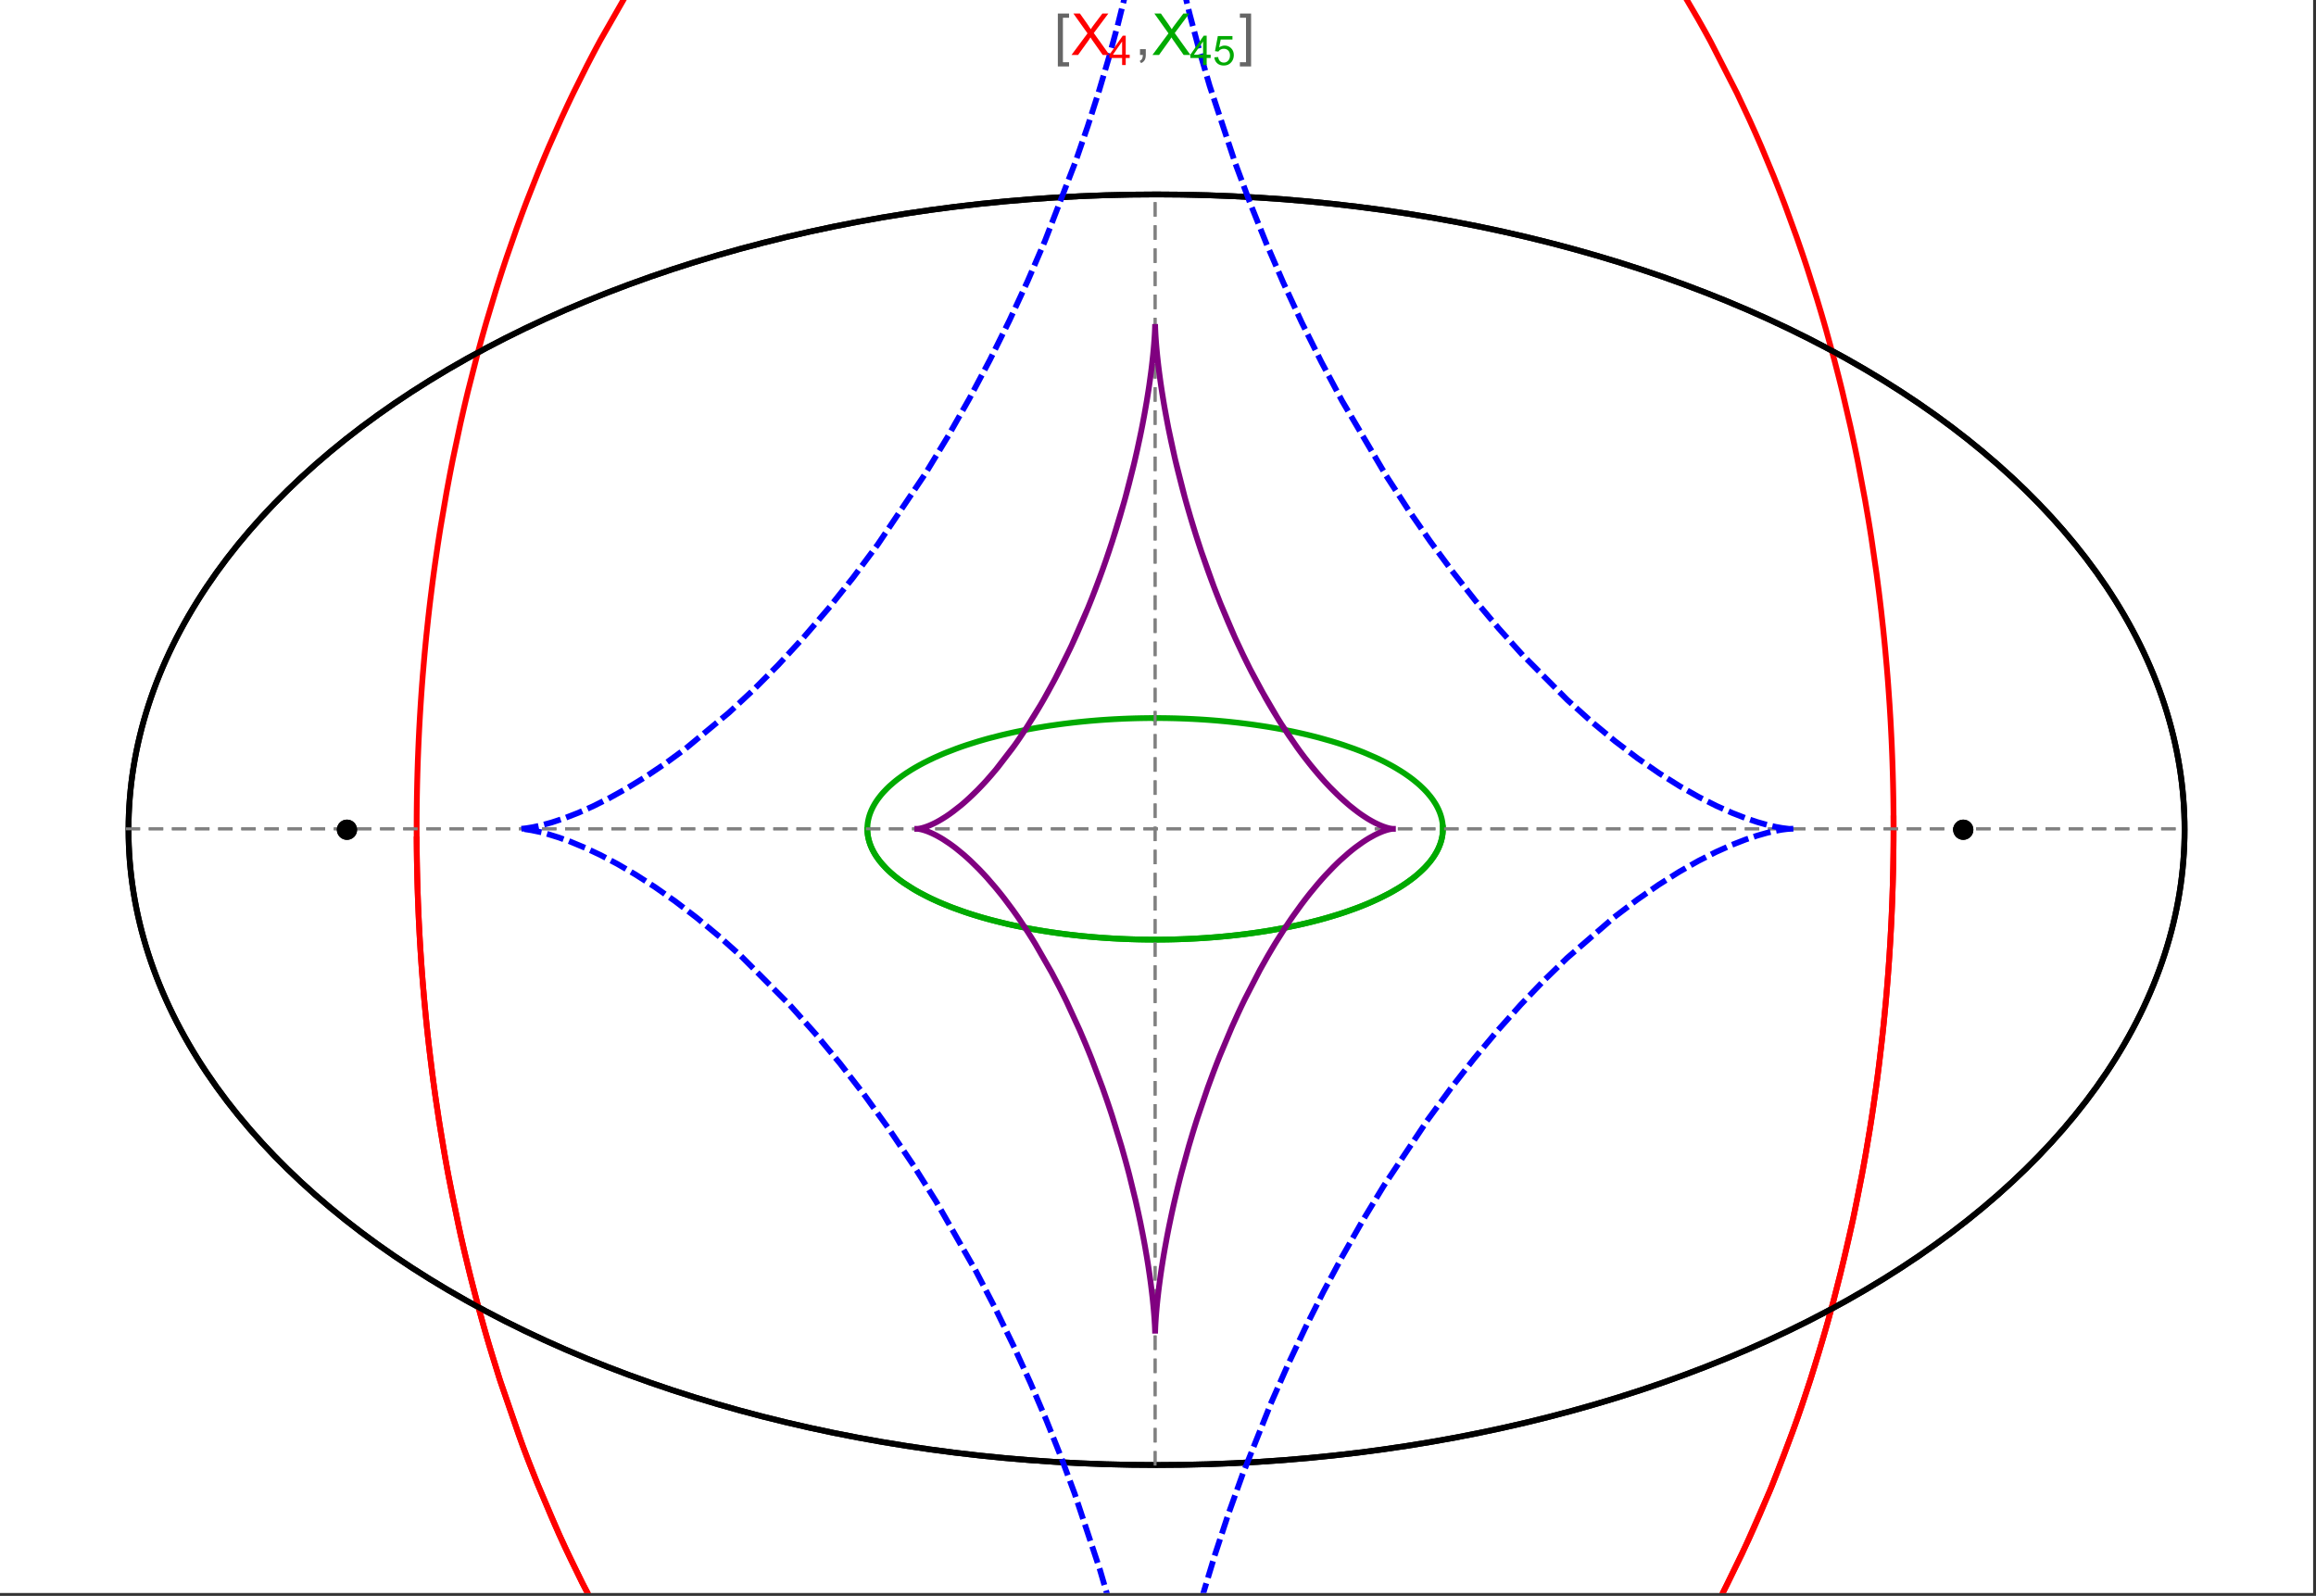 <?xml version="1.0" encoding="UTF-8"?>
<svg xmlns="http://www.w3.org/2000/svg" xmlns:xlink="http://www.w3.org/1999/xlink" width="801pt" height="552pt" viewBox="0 0 801 552" version="1.1">
<rect x="0" y="0" width="801" height="552" fill="#333333" stroke="none"/>
<defs>
<g>
<symbol overflow="visible" id="glyph0-0">
<path style="stroke:none;" d="M 1.25 0 L 1.25 -15.996 L 8.75 -15.996 L 8.75 0 Z M 2.5 -1.25 L 7.5 -1.25 L 7.5 -14.746 L 2.5 -14.746 Z "/>
</symbol>
<symbol overflow="visible" id="glyph0-1">
<path style="stroke:none;" d="M 5.242 3.984 L 1.359 3.984 L 1.359 -14.316 L 5.242 -14.316 L 5.242 -12.859 L 3.117 -12.859 L 3.117 2.52 L 5.242 2.52 Z "/>
</symbol>
<symbol overflow="visible" id="glyph0-2">
<path style="stroke:none;" d="M 4.199 3.984 L 0.32 3.984 L 0.32 2.52 L 2.441 2.52 L 2.441 -12.859 L 0.32 -12.859 L 0.32 -14.316 L 4.199 -14.316 Z "/>
</symbol>
<symbol overflow="visible" id="glyph1-0">
<path style="stroke:none;" d="M 2.5 0 L 2.5 -12.5 L 12.5 -12.5 L 12.5 0 Z M 2.812 -0.312 L 12.188 -0.312 L 12.188 -12.188 L 2.812 -12.188 Z "/>
</symbol>
<symbol overflow="visible" id="glyph1-1">
<path style="stroke:none;" d="M 0.086 0 L 5.625 -7.461 L 0.742 -14.316 L 3 -14.316 L 5.594 -10.645 C 6.133 -9.879 6.52 -9.293 6.75 -8.887 C 7.066 -9.406 7.441 -9.949 7.883 -10.516 L 10.762 -14.316 L 12.82 -14.316 L 7.793 -7.57 L 13.211 0 L 10.867 0 L 7.266 -5.109 C 7.062 -5.398 6.852 -5.715 6.641 -6.062 C 6.32 -5.539 6.094 -5.184 5.957 -4.992 L 2.363 0 Z "/>
</symbol>
<symbol overflow="visible" id="glyph1-2">
<path style="stroke:none;" d="M 1.777 0 L 1.777 -2 L 3.781 -2 L 3.781 0 C 3.777 0.734 3.648 1.328 3.391 1.781 C 3.129 2.234 2.715 2.582 2.148 2.832 L 1.66 2.078 C 2.027 1.914 2.301 1.676 2.48 1.363 C 2.652 1.047 2.75 0.594 2.773 0 Z "/>
</symbol>
<symbol overflow="visible" id="glyph2-0">
<path style="stroke:none;" d="M 1.773 0 L 1.773 -8.875 L 8.875 -8.875 L 8.875 0 Z M 1.996 -0.223 L 8.652 -0.223 L 8.652 -8.652 L 1.996 -8.652 Z "/>
</symbol>
<symbol overflow="visible" id="glyph2-1">
<path style="stroke:none;" d="M 4.59 0 L 4.59 -2.434 L 0.18 -2.434 L 0.18 -3.578 L 4.82 -10.164 L 5.836 -10.164 L 5.836 -3.578 L 7.211 -3.578 L 7.211 -2.434 L 5.836 -2.434 L 5.836 0 Z M 4.59 -3.578 L 4.59 -8.16 L 1.406 -3.578 Z "/>
</symbol>
<symbol overflow="visible" id="glyph2-2">
<path style="stroke:none;" d="M 0.59 -2.664 L 1.898 -2.773 C 1.996 -2.133 2.219 -1.652 2.574 -1.332 C 2.926 -1.008 3.355 -0.848 3.855 -0.852 C 4.457 -0.848 4.965 -1.074 5.379 -1.531 C 5.793 -1.98 6 -2.582 6.004 -3.336 C 6 -4.043 5.801 -4.605 5.402 -5.02 C 5.004 -5.43 4.48 -5.637 3.836 -5.637 C 3.43 -5.637 3.066 -5.543 2.746 -5.363 C 2.422 -5.176 2.168 -4.941 1.984 -4.652 L 0.812 -4.805 L 1.797 -10.027 L 6.852 -10.027 L 6.852 -8.832 L 2.793 -8.832 L 2.246 -6.102 C 2.852 -6.523 3.492 -6.738 4.168 -6.738 C 5.051 -6.738 5.801 -6.43 6.41 -5.816 C 7.02 -5.199 7.324 -4.41 7.328 -3.445 C 7.324 -2.523 7.055 -1.727 6.523 -1.062 C 5.867 -0.238 4.98 0.168 3.855 0.172 C 2.93 0.168 2.172 -0.086 1.59 -0.602 C 1.004 -1.117 0.672 -1.805 0.59 -2.664 Z "/>
</symbol>
</g>
<clipPath id="clip1">
  <path d="M 134 0 L 665 0 L 665 551 L 134 551 Z "/>
</clipPath>
<clipPath id="clip2">
  <path d="M 170 0 L 629 0 L 629 551 L 170 551 Z "/>
</clipPath>
</defs>
<g id="surface2315">
<path style="fill-rule:nonzero;fill:rgb(99.998%,99.998%,99.998%);fill-opacity:1;stroke-width:0.03;stroke-linecap:butt;stroke-linejoin:miter;stroke:rgb(99.998%,99.998%,99.998%);stroke-opacity:1;stroke-miterlimit:10;" d="M 74 564 L 874 564 L 874 13 L 74 13 Z " transform="matrix(1,0,0,1,-74,-13)"/>
<path style="fill:none;stroke-width:2;stroke-linecap:square;stroke-linejoin:miter;stroke:rgb(0%,0%,0%);stroke-opacity:1;stroke-miterlimit:3.25;" d="M 829.551 300 C 829.551 241.719 792.09 185.828 725.414 144.617 C 658.734 103.41 568.297 80.258 474 80.258 C 379.703 80.258 289.266 103.41 222.586 144.617 C 155.91 185.828 118.449 241.719 118.449 300 C 118.449 358.281 155.91 414.172 222.586 455.383 C 289.266 496.59 379.703 519.742 474 519.742 C 568.297 519.742 658.734 496.59 725.414 455.383 C 792.09 414.172 829.551 358.281 829.551 300 Z " transform="matrix(1,0,0,1,-74,-13)"/>
<path style="fill:none;stroke-width:1;stroke-linecap:square;stroke-linejoin:miter;stroke:rgb(50%,50%,50%);stroke-opacity:1;stroke-dasharray:4,4;stroke-miterlimit:3.25;" d="M 117.949 299.691 L 829.051 299.691 " transform="matrix(1,0,0,1,-74,-13)"/>
<path style="fill:none;stroke-width:1;stroke-linecap:square;stroke-linejoin:miter;stroke:rgb(50%,50%,50%);stroke-opacity:1;stroke-dasharray:4,4;stroke-miterlimit:3.25;" d="M 473.5 519.434 L 473.5 79.949 " transform="matrix(1,0,0,1,-74,-13)"/>
<g clip-path="url(#clip1)" clip-rule="nonzero">
<path style="fill:none;stroke-width:2;stroke-linecap:square;stroke-linejoin:miter;stroke:rgb(99.998%,0%,0%);stroke-opacity:1;stroke-miterlimit:3.25;" d="M 218.109 303.332 L 218.137 306.84 L 218.184 310.348 L 218.246 313.855 L 218.332 317.363 L 218.434 320.867 L 218.555 324.367 L 218.691 327.867 L 218.848 331.363 L 219.023 334.855 L 219.219 338.348 L 219.43 341.836 L 219.66 345.316 L 219.906 348.797 L 220.172 352.27 L 220.762 359.199 L 221.078 362.66 L 221.418 366.109 L 222.148 372.996 L 222.539 376.426 L 222.949 379.852 L 223.82 386.676 L 224.281 390.078 L 224.762 393.473 L 225.773 400.23 L 227.996 413.633 L 228.598 416.957 L 229.211 420.273 L 230.492 426.867 L 233.25 439.914 L 233.98 443.145 L 234.727 446.363 L 236.262 452.758 L 239.523 465.379 L 240.379 468.5 L 241.246 471.602 L 243.027 477.766 L 246.762 489.902 L 254.887 513.363 L 256.055 516.457 L 257.234 519.527 L 259.641 525.605 L 264.621 537.492 L 265.898 540.406 L 267.191 543.297 L 269.816 549.012 L 275.215 560.156 L 276.594 562.879 L 277.984 565.582 L 280.801 570.91 L 286.566 581.273 L 298.57 600.789 L 300.109 603.113 L 301.66 605.414 L 304.781 609.934 L 311.121 618.664 L 312.723 620.781 L 314.332 622.875 L 317.566 626.98 L 324.117 634.883 L 325.766 636.793 L 327.422 638.676 L 330.75 642.367 L 337.461 649.438 L 351.055 662.355 L 352.656 663.758 L 354.258 665.137 L 357.465 667.832 L 363.906 672.961 L 365.516 674.188 L 367.133 675.395 L 370.363 677.746 L 376.832 682.195 L 378.449 683.258 L 380.066 684.297 L 383.305 686.312 L 389.777 690.105 L 391.391 691.004 L 393.008 691.883 L 396.238 693.578 L 402.684 696.738 L 404.293 697.48 L 405.898 698.203 L 409.105 699.59 L 410.707 700.258 L 412.309 700.906 L 415.504 702.145 L 417.098 702.738 L 418.691 703.312 L 421.867 704.406 L 428.191 706.387 L 429.77 706.836 L 431.34 707.273 L 434.477 708.09 L 436.039 708.473 L 437.602 708.84 L 440.711 709.523 L 442.266 709.84 L 443.812 710.141 L 445.355 710.426 L 446.898 710.691 L 448.438 710.945 L 449.969 711.184 L 453.027 711.609 L 454.523 711.797 L 456.012 711.973 L 457.5 712.129 L 458.98 712.273 L 460.461 712.402 L 461.938 712.516 L 463.41 712.617 L 464.875 712.707 L 466.34 712.777 L 467.801 712.84 L 469.258 712.883 L 470.711 712.918 L 472.156 712.934 L 473.602 712.941 L 475.043 712.934 L 476.477 712.914 L 477.91 712.879 L 479.336 712.832 L 480.762 712.773 L 482.18 712.703 L 483.594 712.617 L 485.004 712.52 L 486.41 712.414 L 487.812 712.293 L 489.211 712.16 L 490.602 712.012 L 491.992 711.855 L 493.375 711.688 L 494.754 711.508 L 496.129 711.316 L 498.867 710.898 L 500.227 710.672 L 501.582 710.434 L 504.281 709.93 L 505.625 709.66 L 506.961 709.379 L 509.621 708.785 L 510.945 708.477 L 512.266 708.152 L 514.887 707.48 L 520.074 706.012 L 521.359 705.621 L 522.641 705.219 L 525.188 704.391 L 530.219 702.621 L 531.465 702.156 L 532.703 701.684 L 535.168 700.715 L 540.043 698.668 L 541.352 698.09 L 542.652 697.504 L 545.238 696.305 L 550.34 693.797 L 551.598 693.145 L 552.855 692.488 L 555.348 691.148 L 560.258 688.367 L 561.473 687.652 L 562.68 686.93 L 565.078 685.461 L 569.801 682.438 L 578.973 676.055 L 580.094 675.23 L 581.207 674.395 L 583.418 672.711 L 587.773 669.27 L 596.211 662.117 L 597.242 661.199 L 598.266 660.277 L 600.297 658.414 L 604.293 654.641 L 612.027 646.875 L 612.906 645.953 L 613.781 645.027 L 615.516 643.164 L 618.934 639.398 L 625.551 631.727 L 626.359 630.754 L 627.16 629.781 L 628.754 627.824 L 631.887 623.883 L 637.945 615.887 L 638.684 614.875 L 639.418 613.863 L 640.871 611.836 L 643.734 607.758 L 649.266 599.516 L 659.574 582.766 L 660.234 581.621 L 660.895 580.473 L 662.199 578.176 L 664.758 573.57 L 669.672 564.312 L 678.727 545.672 L 679.262 544.504 L 679.789 543.336 L 680.836 540.996 L 682.887 536.316 L 686.812 526.953 L 693.996 508.23 L 694.41 507.086 L 694.82 505.938 L 695.629 503.645 L 697.211 499.066 L 700.234 489.922 L 700.598 488.781 L 700.957 487.645 L 701.672 485.363 L 703.066 480.812 L 705.715 471.738 L 706.035 470.605 L 706.352 469.477 L 706.977 467.215 L 708.191 462.703 L 710.5 453.719 L 714.629 435.898 L 714.852 434.867 L 715.07 433.836 L 715.504 431.777 L 716.348 427.664 L 717.938 419.484 L 718.312 417.445 L 718.684 415.414 L 719.402 411.355 L 720.746 403.285 L 721.066 401.277 L 721.375 399.27 L 721.977 395.273 L 723.094 387.32 L 723.227 386.328 L 723.613 383.363 L 724.102 379.426 L 725.008 371.594 L 725.234 369.484 L 725.453 367.375 L 725.871 363.176 L 726.066 361.082 L 726.258 358.992 L 726.617 354.828 L 726.703 353.793 L 726.789 352.754 L 726.949 350.688 L 727.254 346.562 L 727.324 345.531 L 727.395 344.508 L 727.531 342.457 L 727.781 338.371 L 727.84 337.352 L 727.895 336.332 L 728.004 334.301 L 728.059 333.289 L 728.105 332.277 L 728.203 330.254 L 728.25 329.246 L 728.293 328.238 L 728.375 326.227 L 728.414 325.223 L 728.453 324.223 L 728.523 322.219 L 728.555 321.223 L 728.586 320.223 L 728.645 318.23 L 728.672 317.238 L 728.742 314.262 L 728.766 313.273 L 728.785 312.285 L 728.801 311.301 L 728.816 310.312 L 728.832 309.328 L 728.848 308.348 L 728.859 307.367 L 728.867 306.387 L 728.879 305.473 L 728.883 304.559 L 728.891 303.645 L 728.898 301.824 L 728.902 300.918 L 728.902 298.195 L 728.891 295.488 L 728.883 294.586 L 728.875 293.688 L 728.867 292.785 L 728.855 291.891 L 728.844 290.992 L 728.82 289.203 L 728.805 288.309 L 728.789 287.418 L 728.773 286.523 L 728.734 284.746 L 728.715 283.855 L 728.691 282.969 L 728.645 281.199 L 728.621 280.316 L 728.594 279.434 L 728.539 277.672 L 728.512 276.793 L 728.48 275.914 L 728.414 274.16 L 728.273 270.668 L 728.195 268.926 L 728.109 267.191 L 727.934 263.73 L 727.887 262.871 L 727.84 262.008 L 727.738 260.289 L 727.527 256.867 L 727.055 250.07 L 726.93 248.414 L 726.801 246.766 L 726.527 243.477 L 725.941 236.949 L 725.863 236.137 L 725.785 235.328 L 725.625 233.707 L 725.297 230.488 L 724.594 224.09 L 724.219 220.918 L 723.832 217.762 L 723.02 211.5 L 721.23 199.168 L 721.102 198.344 L 720.973 197.516 L 720.711 195.871 L 720.176 192.59 L 719.062 186.086 L 716.664 173.312 L 716.352 171.734 L 716.031 170.164 L 715.387 167.039 L 714.055 160.84 L 711.234 148.668 L 711.066 147.965 L 710.895 147.266 L 710.551 145.871 L 709.855 143.09 L 708.43 137.578 L 705.461 126.75 L 705.078 125.414 L 704.695 124.082 L 703.918 121.43 L 702.336 116.176 L 699.062 105.855 L 698.836 105.168 L 698.609 104.477 L 698.152 103.102 L 697.23 100.367 L 695.355 94.957 L 691.484 84.348 L 690.992 83.043 L 690.492 81.742 L 689.492 79.156 L 687.465 74.035 L 683.297 64.012 L 682.773 62.801 L 682.25 61.598 L 681.199 59.199 L 679.066 54.453 L 674.711 45.172 L 665.637 27.426 L 665.363 26.926 L 665.094 26.426 L 664.547 25.43 L 663.453 23.445 L 661.246 19.523 L 656.762 11.859 L 647.531 -2.773 L 647.211 -3.254 L 646.25 -4.684 L 644.969 -6.578 L 642.383 -10.32 L 637.141 -17.594 L 626.395 -31.328 L 626.078 -31.711 L 625.758 -32.098 L 625.121 -32.859 L 623.84 -34.379 L 621.266 -37.371 L 616.074 -43.176 L 615.418 -43.887 L 614.762 -44.594 L 613.449 -45.992 L 610.812 -48.75 L 605.492 -54.094 L 605.129 -54.445 L 604.77 -54.797 L 604.043 -55.5 L 602.586 -56.891 L 599.664 -59.617 L 593.77 -64.871 L 593.027 -65.512 L 592.285 -66.145 L 590.797 -67.398 L 587.812 -69.855 L 581.797 -74.566 L 581.426 -74.848 L 581.055 -75.125 L 580.312 -75.684 L 578.824 -76.781 L 575.84 -78.93 L 569.836 -83.035 L 569.457 -83.281 L 569.082 -83.527 L 568.328 -84.02 L 566.816 -84.988 L 563.785 -86.875 L 557.691 -90.461 L 557.336 -90.66 L 556.977 -90.859 L 556.266 -91.258 L 554.836 -92.043 L 551.969 -93.57 L 546.219 -96.453 L 545.859 -96.625 L 545.496 -96.797 L 544.777 -97.141 L 543.332 -97.812 L 540.438 -99.113 L 534.629 -101.547 L 533.84 -101.859 L 533.051 -102.168 L 531.469 -102.773 L 528.305 -103.934 L 527.906 -104.074 L 527.512 -104.211 L 526.719 -104.488 L 525.133 -105.027 L 521.953 -106.055 L 521.555 -106.176 L 521.156 -106.301 L 520.363 -106.543 L 518.77 -107.016 L 515.578 -107.91 L 509.188 -109.504 L 508.812 -109.59 L 508.438 -109.672 L 507.691 -109.84 L 506.195 -110.156 L 503.203 -110.754 L 502.453 -110.895 L 501.703 -111.031 L 500.207 -111.293 L 497.207 -111.773 L 496.832 -111.828 L 496.457 -111.887 L 495.707 -111.992 L 494.207 -112.199 L 493.832 -112.246 L 493.453 -112.293 L 492.703 -112.387 L 491.203 -112.562 L 490.828 -112.605 L 490.449 -112.648 L 489.699 -112.727 L 488.195 -112.875 L 487.82 -112.906 L 487.445 -112.941 L 486.691 -113.008 L 485.188 -113.125 L 484.453 -113.18 L 483.715 -113.227 L 483.348 -113.25 L 482.977 -113.273 L 482.242 -113.316 L 481.871 -113.336 L 481.504 -113.355 L 480.766 -113.391 L 480.398 -113.406 L 480.027 -113.422 L 479.289 -113.453 L 478.555 -113.477 L 478.184 -113.488 L 477.816 -113.5 L 477.445 -113.508 L 477.078 -113.516 L 476.707 -113.527 L 476.34 -113.531 L 475.973 -113.539 L 475.602 -113.543 L 475.234 -113.547 L 474.863 -113.551 L 474.129 -113.559 L 473.5 -113.559 " transform="matrix(1,0,0,1,-74,-13)"/>
<path style="fill:none;stroke-width:2;stroke-linecap:square;stroke-linejoin:miter;stroke:rgb(99.998%,0%,0%);stroke-opacity:1;stroke-miterlimit:3.25;" d="M 472.727 -113.555 L 472.281 -113.555 L 471.547 -113.547 L 471.176 -113.539 L 470.809 -113.535 L 470.438 -113.527 L 470.07 -113.52 L 469.699 -113.512 L 469.332 -113.504 L 468.965 -113.492 L 468.594 -113.48 L 468.227 -113.469 L 467.488 -113.445 L 467.121 -113.43 L 466.75 -113.414 L 466.012 -113.379 L 465.645 -113.363 L 465.277 -113.344 L 464.539 -113.305 L 464.168 -113.281 L 463.801 -113.262 L 463.062 -113.215 L 461.59 -113.109 L 461.191 -113.078 L 460.789 -113.047 L 459.992 -112.98 L 458.391 -112.836 L 457.992 -112.797 L 457.594 -112.754 L 456.793 -112.672 L 455.195 -112.496 L 454.398 -112.402 L 453.598 -112.301 L 452 -112.09 L 448.809 -111.621 L 448.012 -111.496 L 447.215 -111.363 L 445.621 -111.09 L 442.434 -110.488 L 442.039 -110.41 L 441.641 -110.328 L 440.844 -110.168 L 439.254 -109.824 L 436.074 -109.098 L 435.703 -109.008 L 435.336 -108.918 L 434.594 -108.734 L 433.113 -108.359 L 430.156 -107.562 L 429.785 -107.461 L 429.418 -107.355 L 428.676 -107.145 L 427.203 -106.711 L 424.254 -105.801 L 423.883 -105.684 L 423.516 -105.566 L 422.781 -105.328 L 421.309 -104.836 L 418.371 -103.816 L 412.508 -101.602 L 412.113 -101.445 L 411.715 -101.285 L 410.926 -100.961 L 409.344 -100.309 L 406.184 -98.945 L 399.891 -96.023 L 399.109 -95.641 L 398.324 -95.25 L 396.758 -94.461 L 393.637 -92.836 L 387.418 -89.379 L 387.035 -89.156 L 385.898 -88.488 L 384.379 -87.582 L 381.352 -85.723 L 375.332 -81.812 L 374.582 -81.305 L 373.832 -80.793 L 372.336 -79.758 L 369.355 -77.641 L 363.43 -73.211 L 362.742 -72.68 L 362.059 -72.141 L 360.684 -71.059 L 357.953 -68.848 L 352.52 -64.258 L 341.816 -54.395 L 341.457 -54.043 L 341.098 -53.695 L 340.383 -52.988 L 338.953 -51.566 L 336.105 -48.668 L 330.465 -42.672 L 319.41 -29.875 L 319.094 -29.488 L 318.777 -29.098 L 318.145 -28.312 L 316.879 -26.734 L 314.363 -23.535 L 309.391 -16.953 L 299.68 -3.086 L 299.094 -2.203 L 298.512 -1.32 L 297.348 0.457 L 295.043 4.062 L 290.488 11.438 L 281.656 26.887 L 281.363 27.426 L 281.074 27.969 L 280.488 29.055 L 279.328 31.238 L 277.027 35.656 L 272.512 44.707 L 271.957 45.855 L 271.402 47.012 L 270.301 49.336 L 268.125 54.031 L 263.867 63.637 L 263.621 64.207 L 263.379 64.777 L 262.891 65.918 L 261.926 68.215 L 260.016 72.855 L 256.285 82.316 L 256.059 82.914 L 255.828 83.516 L 255.375 84.719 L 254.469 87.141 L 252.688 92.027 L 249.223 101.988 L 248.992 102.672 L 248.766 103.355 L 248.309 104.73 L 247.402 107.492 L 245.625 113.066 L 242.199 124.445 L 241.785 125.891 L 241.371 127.34 L 240.555 130.25 L 238.957 136.125 L 235.902 148.105 L 235.727 148.816 L 235.559 149.523 L 235.215 150.949 L 234.543 153.805 L 233.227 159.57 L 230.738 171.301 L 230.586 172.043 L 230.438 172.785 L 230.145 174.273 L 229.562 177.266 L 228.438 183.301 L 226.336 195.57 L 226.094 197.094 L 225.855 198.621 L 225.383 201.688 L 224.484 207.867 L 224.375 208.645 L 224.266 209.426 L 224.051 210.984 L 223.633 214.117 L 222.84 220.43 L 222.746 221.223 L 222.648 222.02 L 222.465 223.609 L 222.102 226.809 L 221.418 233.258 L 221.34 234.066 L 221.258 234.879 L 221.102 236.504 L 220.797 239.77 L 220.234 246.352 L 220.094 248.148 L 219.953 249.949 L 219.695 253.566 L 219.633 254.473 L 219.57 255.383 L 219.453 257.203 L 219.227 260.859 L 219.125 262.695 L 219.023 264.535 L 218.93 266.379 L 218.84 268.23 L 218.797 269.16 L 218.754 270.086 L 218.676 271.945 L 218.527 275.684 L 218.465 277.559 L 218.406 279.438 L 218.375 280.379 L 218.352 281.324 L 218.301 283.215 L 218.277 284.16 L 218.219 287.008 L 218.199 287.961 L 218.184 288.914 L 218.172 289.867 L 218.156 290.824 L 218.133 292.738 L 218.109 295.621 L 218.105 296.582 L 218.102 297.547 L 218.098 298.516 L 218.098 300.449 L 218.102 301.418 L 218.102 302.387 L 218.109 303.359 L 218.113 304.332 L 218.121 305.309 L 218.129 306.281 L 218.141 307.195 L 218.152 308.105 L 218.176 309.934 L 218.191 310.852 L 218.207 311.766 L 218.242 313.605 L 218.262 314.523 L 218.285 315.445 L 218.328 317.289 L 218.355 318.215 L 218.379 319.141 L 218.438 320.992 L 218.5 322.852 L 218.566 324.715 L 218.602 325.648 L 218.641 326.582 L 218.719 328.453 L 218.758 329.391 L 218.801 330.328 L 218.891 332.207 L 219.086 335.977 L 219.137 336.922 L 219.191 337.871 L 219.301 339.766 L 219.543 343.57 L 219.605 344.527 L 219.672 345.48 L 219.805 347.395 L 220.094 351.23 L 220.168 352.195 L 220.246 353.156 L 220.402 355.086 L 220.738 358.957 L 221.484 366.75 L 221.59 367.812 L 221.703 368.871 L 221.93 371 L 222.406 375.266 L 223.449 383.859 L 223.59 384.938 L 224.023 388.184 L 224.625 392.523 L 225.934 401.258 L 226.105 402.355 L 226.281 403.453 L 226.637 405.652 L 227.375 410.066 L 228.961 418.938 L 232.582 436.879 L 232.824 437.988 L 233.07 439.098 L 233.566 441.316 L 234.586 445.773 L 236.75 454.719 L 237.031 455.844 L 237.316 456.965 L 237.895 459.215 L 239.078 463.719 L 241.574 472.762 L 241.898 473.895 L 242.227 475.031 L 242.891 477.301 L 244.25 481.848 L 247.102 490.969 L 253.387 509.293 L 253.777 510.363 L 254.172 511.438 L 254.969 513.578 L 256.594 517.867 L 259.98 526.449 L 267.332 543.609 L 267.816 544.68 L 269.293 547.891 L 271.309 552.172 L 275.492 560.707 L 284.516 577.668 L 285.16 578.809 L 285.809 579.953 L 287.117 582.23 L 289.789 586.773 L 295.34 595.793 L 296.055 596.914 L 296.773 598.035 L 298.227 600.266 L 301.184 604.711 L 307.324 613.504 L 308.113 614.594 L 308.906 615.684 L 310.508 617.852 L 313.773 622.156 L 320.539 630.633 L 335.066 646.973 L 335.957 647.895 L 336.852 648.816 L 338.652 650.645 L 342.316 654.262 L 349.871 661.301 L 350.836 662.16 L 351.809 663.016 L 353.766 664.715 L 357.738 668.055 L 365.93 674.5 L 366.973 675.281 L 368.027 676.055 L 370.145 677.59 L 374.441 680.59 L 375.527 681.328 L 376.617 682.055 L 378.82 683.496 L 383.281 686.297 L 384.406 686.984 L 385.539 687.66 L 387.824 688.996 L 392.449 691.578 L 401.949 696.395 L 403.137 696.949 L 404.328 697.496 L 406.73 698.57 L 411.586 700.613 L 412.812 701.105 L 414.047 701.59 L 416.523 702.527 L 421.539 704.297 L 422.805 704.719 L 424.078 705.129 L 426.633 705.926 L 427.922 706.309 L 429.211 706.68 L 431.805 707.398 L 433.113 707.742 L 434.422 708.074 L 437.055 708.711 L 442.379 709.863 L 443.723 710.121 L 445.07 710.371 L 447.781 710.84 L 449.141 711.059 L 450.508 711.262 L 453.254 711.641 L 454.633 711.812 L 456.016 711.973 L 457.406 712.121 L 458.797 712.254 L 460.195 712.379 L 461.598 712.492 L 463.004 712.59 L 464.414 712.68 L 465.828 712.754 L 467.246 712.816 L 468.672 712.867 L 470.098 712.902 L 471.527 712.93 L 472.965 712.941 L 474.402 712.938 L 475.848 712.922 L 477.297 712.895 L 478.746 712.855 L 480.203 712.797 L 481.664 712.73 L 483.125 712.648 L 484.594 712.551 L 486.066 712.441 L 487.539 712.316 L 489.145 712.164 L 490.754 711.996 L 492.363 711.812 L 493.98 711.609 L 495.602 711.391 L 497.227 711.152 L 500.492 710.625 L 502.129 710.336 L 503.77 710.027 L 507.059 709.359 L 508.711 708.996 L 510.367 708.613 L 513.688 707.793 L 515.352 707.355 L 517.02 706.898 L 520.363 705.926 L 522.043 705.41 L 523.723 704.871 L 527.09 703.742 L 528.777 703.145 L 530.469 702.531 L 533.855 701.234 L 540.656 698.398 L 542.363 697.637 L 544.07 696.852 L 547.488 695.223 L 554.336 691.695 L 556.051 690.758 L 557.77 689.801 L 561.203 687.812 L 568.07 683.566 L 569.789 682.445 L 571.508 681.305 L 574.938 678.949 L 581.797 673.953 L 595.438 662.801 L 597.02 661.395 L 598.602 659.973 L 601.754 657.059 L 608.027 650.969 L 609.586 649.391 L 611.145 647.793 L 614.246 644.527 L 620.406 637.734 L 621.938 635.98 L 623.461 634.207 L 626.496 630.59 L 632.504 623.086 L 644.246 607.02 L 645.684 604.91 L 647.113 602.781 L 649.957 598.453 L 655.547 589.539 L 656.926 587.254 L 658.293 584.949 L 661.008 580.277 L 666.328 570.672 L 667.633 568.219 L 668.93 565.742 L 671.496 560.73 L 676.504 550.457 L 685.996 528.949 L 687.262 525.852 L 688.512 522.727 L 690.965 516.41 L 695.68 503.504 L 696.816 500.223 L 697.938 496.918 L 700.129 490.246 L 704.301 476.66 L 705.297 473.211 L 706.277 469.746 L 708.176 462.758 L 711.754 448.562 L 712.598 444.973 L 713.426 441.363 L 715.016 434.102 L 717.953 419.395 L 718.637 415.68 L 719.297 411.953 L 720.559 404.461 L 721.156 400.699 L 721.73 396.922 L 722.82 389.336 L 723.332 385.527 L 723.82 381.711 L 724.734 374.043 L 725.156 370.199 L 725.559 366.344 L 726.293 358.609 L 726.625 354.734 L 726.938 350.848 L 727.227 346.961 L 727.492 343.062 L 727.734 339.164 L 727.953 335.258 L 728.152 331.348 L 728.324 327.438 L 728.477 323.52 L 728.605 319.602 L 728.711 315.68 L 728.793 311.754 L 728.852 307.828 L 728.891 303.902 L 728.902 299.977 L 728.891 296.051 " transform="matrix(1,0,0,1,-74,-13)"/>
</g>
<path style="fill:none;stroke-width:2;stroke-linecap:square;stroke-linejoin:miter;stroke:rgb(0%,66.666%,0%);stroke-opacity:1;stroke-miterlimit:3.25;" d="M 373.977 300.055 L 373.992 300.406 L 374.012 300.754 L 374.039 301.105 L 374.078 301.453 L 374.125 301.805 L 374.18 302.152 L 374.238 302.5 L 374.309 302.848 L 374.391 303.199 L 374.477 303.547 L 374.57 303.891 L 374.672 304.238 L 374.785 304.586 L 374.902 304.93 L 375.164 305.617 L 375.309 305.961 L 375.461 306.305 L 375.785 306.988 L 375.961 307.328 L 376.141 307.664 L 376.531 308.34 L 376.734 308.676 L 376.949 309.012 L 377.395 309.676 L 378.379 310.992 L 378.645 311.32 L 378.914 311.645 L 379.48 312.289 L 380.688 313.559 L 381.008 313.871 L 381.332 314.184 L 382.004 314.805 L 383.422 316.02 L 383.793 316.32 L 384.168 316.617 L 384.934 317.211 L 386.539 318.367 L 390.004 320.582 L 390.496 320.875 L 390.996 321.16 L 392.008 321.73 L 394.098 322.832 L 394.633 323.102 L 395.172 323.367 L 396.262 323.895 L 398.492 324.914 L 399.059 325.164 L 399.629 325.41 L 400.785 325.891 L 403.133 326.824 L 407.973 328.566 L 408.586 328.77 L 409.207 328.973 L 410.449 329.371 L 412.961 330.137 L 413.59 330.32 L 414.223 330.504 L 415.496 330.859 L 418.055 331.539 L 418.695 331.703 L 419.34 331.867 L 420.629 332.18 L 423.219 332.785 L 428.418 333.871 L 429.027 333.992 L 429.637 334.105 L 430.852 334.332 L 433.281 334.758 L 433.891 334.859 L 434.496 334.961 L 435.707 335.152 L 438.129 335.52 L 438.734 335.609 L 439.336 335.691 L 440.539 335.859 L 442.941 336.168 L 443.543 336.242 L 444.141 336.312 L 445.332 336.453 L 447.711 336.707 L 448.301 336.77 L 448.895 336.828 L 450.07 336.938 L 450.66 336.992 L 452.418 337.145 L 453.582 337.238 L 454.746 337.328 L 457.055 337.484 L 457.629 337.523 L 458.199 337.555 L 459.344 337.621 L 459.91 337.652 L 460.48 337.684 L 461.609 337.738 L 462.176 337.762 L 462.738 337.785 L 463.855 337.832 L 464.973 337.871 L 466.082 337.902 L 466.625 337.918 L 467.164 337.934 L 468.242 337.957 L 468.777 337.965 L 469.312 337.977 L 470.375 337.992 L 471.438 338 L 471.965 338.004 L 472.488 338.008 L 474.578 338.008 L 475.098 338.004 L 476.645 337.992 L 477.668 337.977 L 478.176 337.969 L 479.191 337.945 L 479.695 337.938 L 480.199 337.922 L 480.703 337.91 L 481.203 337.895 L 481.699 337.879 L 482.695 337.848 L 483.68 337.809 L 484.66 337.77 L 485.148 337.746 L 485.633 337.727 L 486.602 337.68 L 487.082 337.652 L 487.562 337.629 L 488.52 337.574 L 490.41 337.457 L 490.879 337.426 L 491.344 337.391 L 492.273 337.324 L 494.113 337.184 L 494.57 337.145 L 495.027 337.109 L 495.93 337.027 L 497.719 336.863 L 498.199 336.816 L 498.676 336.77 L 499.629 336.672 L 501.512 336.469 L 501.977 336.418 L 502.441 336.363 L 503.359 336.254 L 505.184 336.027 L 506.082 335.91 L 506.973 335.789 L 508.734 335.539 L 512.168 335.016 L 512.59 334.945 L 513.008 334.875 L 513.84 334.738 L 515.484 334.449 L 518.684 333.852 L 519.074 333.777 L 519.465 333.699 L 520.238 333.543 L 521.766 333.223 L 524.738 332.566 L 525.078 332.488 L 525.414 332.406 L 526.086 332.25 L 527.41 331.926 L 529.984 331.27 L 530.301 331.184 L 530.613 331.102 L 531.238 330.93 L 532.469 330.59 L 534.855 329.895 L 535.148 329.805 L 535.438 329.715 L 536.016 329.539 L 537.152 329.18 L 539.363 328.453 L 543.516 326.961 L 543.785 326.855 L 544.055 326.754 L 544.586 326.547 L 545.625 326.133 L 547.641 325.293 L 551.379 323.59 L 551.824 323.371 L 552.258 323.156 L 553.113 322.723 L 554.762 321.855 L 557.797 320.102 L 557.973 319.992 L 558.145 319.887 L 558.488 319.668 L 559.164 319.234 L 560.457 318.367 L 560.613 318.262 L 560.766 318.152 L 561.074 317.934 L 561.672 317.5 L 562.816 316.633 L 563.09 316.414 L 563.363 316.199 L 563.891 315.766 L 564.891 314.898 L 566.695 313.168 L 566.793 313.066 L 566.891 312.969 L 567.082 312.766 L 567.449 312.367 L 568.148 311.566 L 568.234 311.465 L 568.316 311.367 L 568.48 311.168 L 568.797 310.77 L 569.391 309.977 L 569.461 309.879 L 569.531 309.777 L 569.672 309.582 L 569.938 309.188 L 570.434 308.402 L 570.551 308.207 L 570.664 308.012 L 570.883 307.625 L 571.285 306.848 L 571.336 306.742 L 571.387 306.641 L 571.484 306.43 L 571.668 306.012 L 571.715 305.91 L 571.758 305.805 L 571.844 305.598 L 572.004 305.184 L 572.043 305.082 L 572.078 304.977 L 572.152 304.773 L 572.289 304.363 L 572.32 304.262 L 572.352 304.156 L 572.41 303.953 L 572.523 303.547 L 572.551 303.445 L 572.574 303.344 L 572.625 303.141 L 572.648 303.043 L 572.668 302.941 L 572.711 302.738 L 572.734 302.641 L 572.754 302.539 L 572.789 302.336 L 572.809 302.238 L 572.824 302.137 L 572.855 301.938 L 572.871 301.84 L 572.887 301.738 L 572.91 301.539 L 572.934 301.344 L 572.957 301.145 L 572.973 300.949 L 572.98 300.848 L 572.996 300.652 L 573 300.555 L 573.008 300.457 L 573.012 300.359 L 573.016 300.27 L 573.02 300.176 L 573.02 300.086 L 573.023 299.996 L 573.023 299.906 L 573.027 299.812 L 573.027 299.543 L 573.023 299.453 L 573.023 299.363 L 573.02 299.273 L 573.02 299.184 L 573.008 298.914 L 573 298.824 L 572.996 298.734 L 572.988 298.645 L 572.984 298.555 L 572.977 298.469 L 572.953 298.199 L 572.941 298.113 L 572.934 298.023 L 572.91 297.848 L 572.902 297.758 L 572.891 297.672 L 572.863 297.496 L 572.852 297.406 L 572.836 297.32 L 572.809 297.145 L 572.742 296.797 L 572.727 296.711 L 572.707 296.625 L 572.672 296.449 L 572.594 296.105 L 572.57 296.02 L 572.551 295.934 L 572.504 295.762 L 572.41 295.422 L 572.199 294.746 L 572.172 294.664 L 572.141 294.582 L 572.086 294.418 L 571.965 294.09 L 571.699 293.441 L 571.668 293.363 L 571.633 293.281 L 571.559 293.121 L 571.414 292.801 L 571.059 292.09 L 571.016 292.012 L 570.934 291.855 L 570.762 291.543 L 570.398 290.922 L 569.605 289.707 L 569.547 289.625 L 569.492 289.547 L 569.375 289.383 L 569.137 289.062 L 568.645 288.422 L 567.59 287.172 L 567.52 287.098 L 567.453 287.02 L 567.312 286.867 L 567.027 286.562 L 566.445 285.957 L 565.211 284.777 L 565.137 284.707 L 564.914 284.508 L 564.609 284.238 L 563.992 283.707 L 562.707 282.664 L 562.543 282.539 L 562.375 282.41 L 562.039 282.156 L 561.359 281.652 L 559.957 280.672 L 559.859 280.605 L 559.762 280.543 L 559.566 280.41 L 559.172 280.152 L 558.371 279.641 L 556.73 278.645 L 556.625 278.582 L 556.523 278.52 L 555.891 278.156 L 555.035 277.68 L 553.285 276.746 L 553.176 276.691 L 553.066 276.633 L 552.848 276.523 L 552.41 276.301 L 551.523 275.863 L 549.715 275.012 L 545.984 273.398 L 545.875 273.352 L 545.762 273.305 L 545.539 273.215 L 545.094 273.039 L 544.195 272.684 L 542.379 271.996 L 538.668 270.695 L 538.539 270.652 L 538.414 270.613 L 538.156 270.527 L 537.645 270.359 L 536.617 270.031 L 534.539 269.395 L 530.316 268.203 L 530.191 268.168 L 530.066 268.137 L 529.316 267.938 L 528.316 267.684 L 526.301 267.184 L 526.176 267.156 L 526.047 267.125 L 525.793 267.062 L 525.289 266.945 L 524.27 266.711 L 522.227 266.258 L 522.086 266.227 L 521.949 266.199 L 521.672 266.137 L 521.113 266.02 L 519.996 265.793 L 517.754 265.352 L 517.473 265.297 L 517.191 265.246 L 516.629 265.141 L 515.496 264.934 L 513.23 264.543 L 512.949 264.496 L 512.672 264.449 L 512.113 264.359 L 510.992 264.184 L 508.746 263.844 L 508.465 263.805 L 508.184 263.762 L 507.621 263.684 L 506.492 263.527 L 504.23 263.234 L 503.699 263.172 L 503.172 263.105 L 502.113 262.98 L 499.992 262.75 L 499.727 262.719 L 499.457 262.691 L 498.926 262.637 L 497.863 262.531 L 495.73 262.336 L 495.441 262.312 L 495.152 262.285 L 494.574 262.238 L 493.414 262.145 L 492.836 262.098 L 492.254 262.055 L 491.094 261.973 L 490.949 261.965 L 490.805 261.953 L 490.516 261.934 L 489.934 261.895 L 488.77 261.824 L 486.445 261.695 L 486.309 261.691 L 486.172 261.684 L 485.898 261.672 L 485.355 261.645 L 484.27 261.598 L 484.133 261.59 L 483.996 261.586 L 483.727 261.574 L 483.18 261.555 L 482.094 261.516 L 481.547 261.5 L 481.004 261.48 L 480.457 261.465 L 479.914 261.453 L 479.641 261.445 L 479.371 261.441 L 478.824 261.43 L 478.551 261.422 L 478.281 261.418 L 477.734 261.406 L 477.602 261.406 L 477.469 261.402 L 477.199 261.398 L 477.066 261.398 L 476.934 261.395 L 476.668 261.395 L 476.531 261.391 L 476.398 261.391 L 476.133 261.387 L 476 261.387 L 475.863 261.383 L 475.598 261.383 L 475.465 261.379 L 474.93 261.379 L 474.797 261.375 L 473.5 261.375 " transform="matrix(1,0,0,1,-74,-13)"/>
<path style="fill:none;stroke-width:2;stroke-linecap:square;stroke-linejoin:miter;stroke:rgb(0%,66.666%,0%);stroke-opacity:1;stroke-miterlimit:3.25;" d="M 473.219 261.375 L 472.258 261.375 L 472.125 261.379 L 471.59 261.379 L 471.324 261.383 L 471.188 261.383 L 471.055 261.387 L 470.789 261.387 L 470.656 261.391 L 470.52 261.391 L 470.254 261.395 L 470.121 261.395 L 469.988 261.398 L 469.719 261.402 L 469.184 261.41 L 469.039 261.41 L 468.895 261.414 L 468.605 261.418 L 468.027 261.43 L 467.738 261.438 L 467.445 261.445 L 466.867 261.457 L 466.289 261.473 L 465.711 261.492 L 464.551 261.527 L 464.406 261.531 L 464.262 261.539 L 463.973 261.547 L 462.238 261.617 L 462.094 261.625 L 461.945 261.633 L 461.656 261.645 L 461.078 261.672 L 459.926 261.73 L 459.789 261.738 L 459.652 261.742 L 459.383 261.758 L 458.848 261.789 L 457.77 261.852 L 457.633 261.859 L 457.5 261.867 L 457.23 261.887 L 456.691 261.922 L 455.617 261.992 L 455.48 262.004 L 455.348 262.012 L 454.539 262.07 L 453.465 262.152 L 451.32 262.332 L 451.176 262.344 L 451.027 262.355 L 450.738 262.383 L 450.156 262.438 L 448.996 262.547 L 446.684 262.781 L 446.395 262.812 L 446.105 262.848 L 445.527 262.91 L 444.371 263.043 L 442.07 263.324 L 441.926 263.344 L 441.785 263.359 L 441.504 263.398 L 440.941 263.473 L 439.816 263.625 L 437.57 263.945 L 437.289 263.984 L 437.008 264.027 L 436.449 264.113 L 435.332 264.289 L 433.102 264.656 L 432.973 264.676 L 432.586 264.746 L 432.066 264.836 L 431.035 265.02 L 428.977 265.402 L 424.891 266.23 L 424.617 266.293 L 424.344 266.352 L 423.793 266.473 L 422.699 266.719 L 420.52 267.227 L 416.219 268.328 L 416.094 268.359 L 415.969 268.395 L 415.723 268.461 L 415.227 268.598 L 414.238 268.879 L 412.277 269.449 L 408.414 270.668 L 408.18 270.746 L 407.949 270.824 L 407.484 270.98 L 406.555 271.301 L 404.723 271.961 L 401.133 273.348 L 401.016 273.398 L 400.895 273.445 L 400.656 273.543 L 400.18 273.742 L 399.238 274.145 L 397.379 274.969 L 397.262 275.02 L 397.148 275.074 L 396.918 275.18 L 396.461 275.395 L 395.559 275.824 L 393.781 276.711 L 393.68 276.766 L 393.578 276.816 L 393.375 276.922 L 392.969 277.137 L 392.168 277.566 L 390.594 278.453 L 390.5 278.508 L 390.402 278.566 L 390.211 278.676 L 389.828 278.906 L 389.07 279.363 L 387.594 280.305 L 387.496 280.371 L 387.398 280.434 L 387.203 280.566 L 386.816 280.828 L 386.055 281.359 L 384.578 282.445 L 384.488 282.512 L 384.398 282.582 L 384.223 282.723 L 383.867 283 L 383.176 283.566 L 381.848 284.723 L 381.773 284.789 L 381.695 284.859 L 381.547 284.996 L 381.254 285.273 L 380.68 285.832 L 379.586 286.977 L 379.52 287.047 L 379.457 287.121 L 379.324 287.266 L 379.07 287.559 L 378.574 288.148 L 377.645 289.355 L 377.594 289.43 L 377.539 289.504 L 377.434 289.656 L 377.223 289.957 L 376.824 290.566 L 376.773 290.641 L 376.727 290.719 L 376.633 290.871 L 376.445 291.184 L 376.094 291.805 L 376.051 291.887 L 376.008 291.965 L 375.926 292.121 L 375.766 292.438 L 375.461 293.078 L 375.426 293.156 L 375.387 293.238 L 375.316 293.398 L 375.184 293.723 L 374.93 294.379 L 374.898 294.465 L 374.805 294.734 L 374.688 295.094 L 374.633 295.273 L 374.582 295.457 L 374.48 295.82 L 374.457 295.91 L 374.434 296.004 L 374.391 296.188 L 374.367 296.277 L 374.348 296.371 L 374.305 296.555 L 374.285 296.648 L 374.27 296.738 L 374.23 296.926 L 374.168 297.297 L 374.137 297.484 L 374.109 297.672 L 374.086 297.859 L 374.066 298.047 L 374.055 298.141 L 374.043 298.238 L 374.02 298.52 L 374.012 298.617 L 374.008 298.711 L 374 298.809 L 373.996 298.902 L 373.988 298.996 L 373.984 299.094 L 373.98 299.188 L 373.98 299.285 L 373.977 299.383 L 373.977 299.477 L 373.973 299.574 L 373.973 299.863 L 373.977 299.961 L 373.977 300.059 L 373.98 300.156 L 373.984 300.25 L 373.988 300.348 L 373.992 300.441 L 373.996 300.531 L 374.004 300.621 L 374.008 300.715 L 374.023 300.895 L 374.039 301.078 L 374.047 301.172 L 374.059 301.262 L 374.078 301.445 L 374.102 301.633 L 374.125 301.816 L 374.141 301.91 L 374.152 302 L 374.215 302.375 L 374.25 302.559 L 374.328 302.934 L 374.414 303.309 L 374.438 303.402 L 374.465 303.496 L 374.512 303.688 L 374.621 304.066 L 374.648 304.16 L 374.68 304.254 L 374.738 304.445 L 374.867 304.828 L 374.902 304.922 L 374.934 305.02 L 375.156 305.594 L 375.488 306.367 L 375.535 306.473 L 375.688 306.789 L 375.898 307.211 L 376.367 308.062 L 376.426 308.168 L 376.492 308.273 L 376.617 308.488 L 376.887 308.918 L 377.465 309.777 L 377.543 309.887 L 377.621 309.992 L 377.777 310.211 L 378.105 310.645 L 378.805 311.512 L 380.395 313.262 L 380.504 313.371 L 380.609 313.48 L 380.828 313.695 L 381.273 314.129 L 382.219 314.992 L 382.34 315.102 L 382.465 315.211 L 382.715 315.426 L 383.227 315.859 L 384.309 316.73 L 384.449 316.84 L 384.59 316.945 L 384.875 317.164 L 385.461 317.598 L 386.688 318.469 L 389.367 320.199 L 389.535 320.301 L 389.699 320.402 L 390.039 320.605 L 390.727 321.004 L 392.152 321.809 L 395.227 323.398 L 395.633 323.594 L 396.043 323.793 L 396.879 324.184 L 398.605 324.965 L 402.301 326.5 L 402.562 326.605 L 402.824 326.707 L 403.355 326.91 L 404.438 327.32 L 406.676 328.121 L 406.965 328.223 L 407.254 328.32 L 407.832 328.52 L 409.016 328.91 L 411.457 329.684 L 411.77 329.781 L 412.086 329.875 L 412.719 330.066 L 414.004 330.441 L 416.66 331.176 L 422.297 332.574 L 422.984 332.73 L 423.68 332.887 L 425.082 333.191 L 427.969 333.785 L 428.336 333.855 L 428.707 333.93 L 429.449 334.07 L 430.953 334.352 L 434.043 334.887 L 434.438 334.949 L 434.832 335.016 L 435.625 335.141 L 437.234 335.387 L 437.641 335.449 L 438.051 335.508 L 438.871 335.629 L 440.531 335.855 L 440.949 335.914 L 441.371 335.969 L 442.219 336.078 L 443.934 336.289 L 447.441 336.68 L 447.879 336.727 L 448.316 336.77 L 449.199 336.855 L 450.98 337.02 L 451.43 337.062 L 451.883 337.102 L 452.789 337.176 L 454.625 337.316 L 455.086 337.352 L 455.551 337.387 L 456.484 337.449 L 456.953 337.48 L 457.426 337.508 L 458.371 337.566 L 458.844 337.594 L 459.32 337.621 L 460.281 337.672 L 462.215 337.766 L 462.703 337.785 L 463.195 337.805 L 464.176 337.844 L 465.168 337.875 L 466.164 337.906 L 466.664 337.918 L 467.164 337.934 L 467.668 337.945 L 468.172 337.953 L 468.68 337.965 L 469.188 337.973 L 469.699 337.98 L 470.207 337.988 L 470.723 337.996 L 471.234 338 L 472.266 338.008 L 474.875 338.008 L 475.93 338 L 476.457 337.992 L 478.051 337.969 L 478.586 337.961 L 479.168 337.949 L 479.75 337.934 L 480.922 337.902 L 481.512 337.887 L 482.102 337.867 L 483.285 337.824 L 484.473 337.777 L 485.672 337.723 L 486.27 337.695 L 486.871 337.664 L 488.082 337.598 L 488.688 337.562 L 489.297 337.527 L 490.516 337.449 L 491.742 337.363 L 492.973 337.273 L 493.59 337.227 L 494.207 337.176 L 495.449 337.07 L 497.945 336.844 L 498.57 336.781 L 499.199 336.719 L 500.457 336.586 L 502.988 336.297 L 503.621 336.223 L 504.258 336.145 L 505.531 335.98 L 508.09 335.633 L 508.73 335.543 L 509.371 335.449 L 510.656 335.254 L 513.23 334.84 L 518.387 333.91 L 518.992 333.793 L 519.594 333.672 L 520.797 333.426 L 523.199 332.914 L 523.797 332.781 L 524.398 332.645 L 525.594 332.367 L 527.98 331.785 L 529.168 331.48 L 530.355 331.172 L 532.711 330.52 L 537.355 329.117 L 538.504 328.742 L 539.641 328.359 L 541.887 327.566 L 542.445 327.363 L 543 327.156 L 544.098 326.734 L 546.27 325.871 L 546.805 325.648 L 547.336 325.422 L 548.391 324.969 L 550.457 324.027 L 554.418 322.039 L 554.949 321.75 L 555.477 321.461 L 556.512 320.871 L 558.512 319.656 L 558.996 319.344 L 559.473 319.031 L 560.41 318.398 L 562.203 317.102 L 562.637 316.773 L 563.059 316.441 L 563.883 315.77 L 565.438 314.398 L 565.809 314.051 L 566.168 313.699 L 566.867 312.992 L 568.156 311.559 L 568.457 311.195 L 568.75 310.828 L 569.309 310.094 L 569.574 309.723 L 569.828 309.352 L 570.312 308.602 L 570.539 308.227 L 570.758 307.848 L 571.164 307.09 L 571.352 306.711 L 571.531 306.328 L 571.859 305.559 L 572.008 305.176 L 572.145 304.789 L 572.273 304.402 L 572.395 304.016 L 572.504 303.625 L 572.602 303.238 L 572.691 302.848 L 572.77 302.457 L 572.836 302.066 L 572.895 301.676 L 572.941 301.285 L 572.977 300.895 L 573.004 300.504 L 573.02 300.113 L 573.027 299.719 L 573.023 299.328 " transform="matrix(1,0,0,1,-74,-13)"/>
<path style="fill:none;stroke-width:2;stroke-linecap:square;stroke-linejoin:miter;stroke:rgb(0%,0%,0%);stroke-opacity:1;stroke-miterlimit:3.25;" d="M 829.551 300 C 829.551 241.719 792.09 185.828 725.414 144.617 C 658.734 103.41 568.297 80.258 474 80.258 C 379.703 80.258 289.266 103.41 222.586 144.617 C 155.91 185.828 118.449 241.719 118.449 300 C 118.449 358.281 155.91 414.172 222.586 455.383 C 289.266 496.59 379.703 519.742 474 519.742 C 568.297 519.742 658.734 496.59 725.414 455.383 C 792.09 414.172 829.551 358.281 829.551 300 Z " transform="matrix(1,0,0,1,-74,-13)"/>
<path style="fill:none;stroke-width:1;stroke-linecap:square;stroke-linejoin:miter;stroke:rgb(50%,50%,50%);stroke-opacity:1;stroke-dasharray:4,4;stroke-miterlimit:3.25;" d="M 117.949 299.691 L 829.051 299.691 " transform="matrix(1,0,0,1,-74,-13)"/>
<path style="fill:none;stroke-width:1;stroke-linecap:square;stroke-linejoin:miter;stroke:rgb(50%,50%,50%);stroke-opacity:1;stroke-dasharray:4,4;stroke-miterlimit:3.25;" d="M 473.5 519.434 L 473.5 79.949 " transform="matrix(1,0,0,1,-74,-13)"/>
<path style=" stroke:none;fill-rule:evenodd;fill:rgb(0%,0%,0%);fill-opacity:1;" d="M 123.5 287 C 123.5 286.07 123.133 285.18 122.477 284.523 C 121.82 283.867 120.93 283.5 120 283.5 C 119.07 283.5 118.18 283.867 117.523 284.523 C 116.867 285.18 116.5 286.07 116.5 287 C 116.5 287.93 116.867 288.82 117.523 289.477 C 118.18 290.133 119.07 290.5 120 290.5 C 120.93 290.5 121.82 290.133 122.477 289.477 C 123.133 288.82 123.5 287.93 123.5 287 Z "/>
<path style=" stroke:none;fill-rule:evenodd;fill:rgb(0%,0%,0%);fill-opacity:1;" d="M 682.5 287 C 682.5 286.07 682.133 285.18 681.477 284.523 C 680.82 283.867 679.93 283.5 679 283.5 C 678.07 283.5 677.18 283.867 676.523 284.523 C 675.867 285.18 675.5 286.07 675.5 287 C 675.5 287.93 675.867 288.82 676.523 289.477 C 677.18 290.133 678.07 290.5 679 290.5 C 679.93 290.5 680.82 290.133 681.477 289.477 C 682.133 288.82 682.5 287.93 682.5 287 Z "/>
<g clip-path="url(#clip2)" clip-rule="nonzero">
<path style="fill:none;stroke-width:2;stroke-linecap:square;stroke-linejoin:miter;stroke:rgb(0%,0%,99.998%);stroke-opacity:1;stroke-dasharray:4,4;stroke-miterlimit:3.25;" d="M 693.242 299.691 L 692.918 299.703 L 691.941 299.781 L 690.32 299.988 L 688.066 300.395 L 685.195 301.059 L 681.73 302.043 L 677.688 303.402 L 673.102 305.191 L 667.551 307.668 L 661.438 310.762 L 654.816 314.523 L 647.73 318.988 L 640.242 324.191 L 632.406 330.152 L 615.934 344.41 L 607.992 352.129 L 599.953 360.512 L 591.875 369.543 L 583.801 379.191 L 575.785 389.43 L 567.871 400.215 L 552.531 423.242 L 545.324 435.133 L 538.375 447.344 L 531.711 459.809 L 525.363 472.465 L 519.355 485.238 L 513.703 498.059 L 503.551 523.539 L 498.703 537.094 L 494.332 550.336 L 490.438 563.168 L 487.008 575.496 L 484.039 587.223 L 481.508 598.262 L 479.398 608.527 L 477.676 617.938 L 476.398 625.887 L 475.406 632.969 L 474.664 639.145 L 474.145 644.363 L 473.809 648.594 L 473.613 651.805 L 473.527 653.973 L 473.5 655.086 L 473.469 653.84 L 473.363 651.352 L 473.125 647.641 L 472.703 642.742 L 472.055 636.695 L 471.133 629.547 L 469.891 621.355 L 468.328 612.363 L 466.395 602.504 L 464.055 591.844 L 461.285 580.473 L 458.078 568.473 L 454.406 555.934 L 445.668 529.613 L 440.957 516.945 L 435.844 504.133 L 430.344 491.258 L 424.473 478.391 L 418.25 465.613 L 411.695 452.992 L 397.711 428.5 L 389.715 415.785 L 381.48 403.562 L 373.066 391.895 L 364.523 380.84 L 355.906 370.445 L 347.277 360.762 L 330.215 343.617 L 322.453 336.664 L 314.891 330.391 L 307.574 324.785 L 300.551 319.844 L 293.875 315.547 L 287.582 311.867 L 281.719 308.773 L 276.328 306.234 L 271.535 304.238 L 267.262 302.688 L 263.535 301.527 L 260.383 300.711 L 257.824 300.18 L 255.875 299.875 L 254.555 299.734 L 253.863 299.695 L 253.84 299.691 L 254.566 299.648 L 256.039 299.484 L 258.246 299.125 L 261.168 298.484 L 264.785 297.488 L 269.066 296.07 L 273.977 294.16 L 279.094 291.883 L 284.695 289.082 L 290.734 285.719 L 297.18 281.758 L 303.984 277.176 L 311.102 271.953 L 326.094 259.523 L 334.531 251.672 L 343.109 243.051 L 351.762 233.676 L 360.43 223.574 L 369.051 212.781 L 377.57 201.344 L 394.078 176.766 L 401.82 164 L 409.27 150.867 L 416.383 137.445 L 423.133 123.816 L 429.48 110.074 L 435.406 96.305 L 445.922 69.062 L 450.195 56.664 L 454.066 44.57 L 457.531 32.852 L 460.598 21.586 L 463.277 10.848 L 465.582 0.707 L 467.531 -8.773 L 469.145 -17.527 L 470.547 -26.133 L 471.617 -33.75 L 472.395 -40.316 L 472.926 -45.777 L 473.25 -50.094 L 473.422 -53.227 L 473.488 -55.152 L 473.5 -55.855 L 473.504 -55.406 L 473.551 -53.891 L 473.672 -51.316 L 473.918 -47.707 L 474.324 -43.082 L 474.926 -37.477 L 475.762 -30.934 L 476.863 -23.492 L 478.395 -14.477 L 480.312 -4.543 L 482.645 6.23 L 485.422 17.758 L 488.656 29.949 L 492.367 42.707 L 501.246 69.527 L 506.312 83.137 L 511.844 96.902 L 517.816 110.734 L 524.211 124.535 L 531.008 138.211 L 538.176 151.676 L 553.473 177.641 L 560.973 189.176 L 568.656 200.266 L 576.477 210.859 L 584.391 220.918 L 592.359 230.398 L 600.332 239.277 L 616.094 255.125 L 624.434 262.621 L 632.543 269.34 L 640.363 275.281 L 647.84 280.469 L 654.91 284.918 L 661.52 288.664 L 667.621 291.746 L 673.16 294.215 L 677.734 295.996 L 681.762 297.348 L 685.219 298.328 L 688.082 298.992 L 690.328 299.395 L 691.945 299.602 L 692.918 299.68 L 693.242 299.691 " transform="matrix(1,0,0,1,-74,-13)"/>
</g>
<path style="fill:none;stroke-width:2;stroke-linecap:square;stroke-linejoin:miter;stroke:rgb(50%,0%,50%);stroke-opacity:1;stroke-miterlimit:3.25;" d="M 391.246 299.691 L 391.289 299.691 L 391.34 299.688 L 391.414 299.684 L 391.508 299.672 L 391.621 299.66 L 391.754 299.645 L 391.91 299.621 L 392.086 299.59 L 392.281 299.551 L 392.496 299.504 L 392.734 299.449 L 392.988 299.387 L 393.262 299.309 L 393.871 299.125 L 394.203 299.012 L 394.551 298.887 L 395.309 298.594 L 395.715 298.426 L 396.137 298.238 L 397.035 297.816 L 397.508 297.578 L 397.996 297.32 L 399.027 296.754 L 401.262 295.367 L 401.855 294.969 L 402.465 294.551 L 403.719 293.641 L 406.367 291.543 L 407.059 290.961 L 407.758 290.355 L 409.184 289.066 L 412.141 286.207 L 412.895 285.43 L 413.66 284.629 L 415.203 282.957 L 418.344 279.324 L 424.758 270.984 L 425.633 269.75 L 426.504 268.492 L 428.246 265.906 L 431.699 260.484 L 432.551 259.078 L 433.402 257.656 L 435.086 254.758 L 438.387 248.773 L 439.195 247.242 L 439.996 245.699 L 441.578 242.578 L 444.637 236.223 L 450.301 223.223 L 450.965 221.586 L 451.617 219.949 L 452.887 216.68 L 455.301 210.168 L 455.875 208.547 L 456.438 206.934 L 457.535 203.727 L 459.59 197.406 L 460.074 195.848 L 460.551 194.297 L 461.469 191.234 L 463.176 185.246 L 466.086 173.93 L 466.387 172.672 L 466.676 171.43 L 467.23 168.988 L 468.25 164.289 L 468.484 163.152 L 468.711 162.031 L 469.145 159.84 L 469.93 155.652 L 470.109 154.645 L 470.285 153.656 L 470.609 151.73 L 471.195 148.082 L 471.328 147.215 L 471.453 146.363 L 471.691 144.711 L 472.109 141.613 L 472.199 140.883 L 472.289 140.172 L 472.453 138.797 L 472.73 136.254 L 472.793 135.66 L 472.852 135.086 L 472.957 133.988 L 473.129 131.988 L 473.164 131.531 L 473.199 131.09 L 473.262 130.258 L 473.285 129.863 L 473.312 129.488 L 473.355 128.785 L 473.375 128.457 L 473.391 128.145 L 473.422 127.57 L 473.434 127.305 L 473.445 127.055 L 473.461 126.602 L 473.469 126.402 L 473.477 126.219 L 473.48 126.047 L 473.484 125.891 L 473.488 125.75 L 473.492 125.621 L 473.496 125.508 L 473.496 125.32 L 473.5 125.246 L 473.5 125.086 L 473.5 125.246 L 473.504 125.316 L 473.504 125.496 L 473.508 125.602 L 473.512 125.723 L 473.512 125.852 L 473.52 125.996 L 473.523 126.148 L 473.527 126.316 L 473.535 126.492 L 473.551 126.879 L 473.559 127.09 L 473.566 127.312 L 473.59 127.789 L 473.605 128.043 L 473.617 128.309 L 473.648 128.867 L 473.668 129.164 L 473.688 129.469 L 473.73 130.109 L 473.832 131.504 L 473.863 131.875 L 473.895 132.258 L 473.961 133.047 L 474.113 134.73 L 474.156 135.172 L 474.203 135.625 L 474.297 136.547 L 474.512 138.492 L 474.574 139.039 L 474.641 139.594 L 474.781 140.734 L 475.086 143.105 L 475.172 143.719 L 475.258 144.336 L 475.434 145.598 L 475.824 148.203 L 475.926 148.875 L 476.035 149.547 L 476.254 150.914 L 476.727 153.723 L 477.805 159.586 L 477.953 160.34 L 478.102 161.098 L 478.41 162.625 L 479.055 165.73 L 480.477 172.09 L 483.82 185.23 L 484.035 186.004 L 484.691 188.336 L 485.594 191.449 L 487.492 197.668 L 487.738 198.441 L 487.984 199.219 L 488.484 200.766 L 489.504 203.848 L 491.625 209.953 L 491.895 210.707 L 492.168 211.465 L 492.719 212.969 L 493.836 215.953 L 496.129 221.82 L 500.914 233.051 L 501.246 233.785 L 501.578 234.516 L 502.246 235.965 L 503.59 238.816 L 506.301 244.324 L 511.777 254.52 L 512.121 255.117 L 512.461 255.715 L 513.145 256.887 L 514.512 259.184 L 517.227 263.555 L 522.539 271.402 L 523.18 272.285 L 523.812 273.148 L 525.07 274.824 L 527.539 277.965 L 527.84 278.34 L 528.145 278.707 L 528.746 279.434 L 529.934 280.836 L 532.242 283.445 L 532.527 283.754 L 532.809 284.059 L 533.367 284.656 L 534.469 285.805 L 536.598 287.918 L 540.551 291.477 L 540.77 291.656 L 540.984 291.836 L 541.41 292.184 L 542.246 292.848 L 543.848 294.055 L 544.039 294.195 L 544.23 294.332 L 544.609 294.602 L 545.348 295.109 L 546.746 296.016 L 546.914 296.121 L 547.082 296.223 L 547.41 296.422 L 548.047 296.793 L 549.242 297.449 L 549.383 297.523 L 549.523 297.594 L 549.801 297.734 L 550.332 297.992 L 551.32 298.441 L 551.449 298.492 L 551.812 298.645 L 552.277 298.824 L 552.387 298.867 L 552.496 298.906 L 552.711 298.98 L 553.113 299.117 L 553.211 299.148 L 553.305 299.18 L 553.488 299.238 L 553.832 299.336 L 553.914 299.359 L 553.992 299.379 L 554.145 299.422 L 554.43 299.488 L 554.562 299.52 L 554.688 299.547 L 554.805 299.57 L 554.918 299.59 L 554.969 299.598 L 555.02 299.609 L 555.117 299.625 L 555.289 299.648 L 555.328 299.656 L 555.434 299.668 L 555.496 299.676 L 555.551 299.68 L 555.574 299.68 L 555.598 299.684 L 555.621 299.684 L 555.641 299.688 L 555.691 299.688 L 555.703 299.691 L 555.754 299.691 L 555.703 299.691 L 555.691 299.695 L 555.645 299.695 L 555.625 299.699 L 555.586 299.699 L 555.566 299.703 L 555.543 299.703 L 555.492 299.711 L 555.465 299.711 L 555.438 299.715 L 555.379 299.723 L 555.344 299.727 L 555.312 299.73 L 555.242 299.738 L 555.203 299.746 L 555.168 299.75 L 555.086 299.766 L 555.043 299.77 L 555 299.777 L 554.91 299.793 L 554.719 299.832 L 554.668 299.844 L 554.613 299.852 L 554.504 299.879 L 554.273 299.93 L 553.758 300.066 L 553.688 300.086 L 553.621 300.105 L 553.48 300.148 L 553.184 300.242 L 552.547 300.457 L 552.465 300.488 L 552.379 300.52 L 552.207 300.586 L 551.852 300.723 L 551.094 301.043 L 550.898 301.129 L 550.695 301.219 L 550.285 301.414 L 549.422 301.84 L 547.551 302.879 L 547.285 303.035 L 547.016 303.203 L 546.465 303.543 L 545.328 304.289 L 542.926 306.012 L 542.77 306.133 L 542.613 306.25 L 542.301 306.492 L 541.664 306.996 L 540.371 308.059 L 537.699 310.426 L 537.539 310.57 L 537.379 310.723 L 537.059 311.023 L 536.414 311.641 L 535.113 312.922 L 532.465 315.695 L 531.793 316.43 L 531.121 317.184 L 529.77 318.734 L 527.043 322.031 L 526.859 322.266 L 526.676 322.496 L 526.305 322.969 L 525.562 323.922 L 524.078 325.879 L 521.117 329.992 L 520.934 330.258 L 520.746 330.527 L 520.379 331.062 L 519.645 332.145 L 518.18 334.355 L 515.277 338.938 L 515.102 339.227 L 514.926 339.512 L 514.574 340.094 L 513.875 341.262 L 512.484 343.629 L 509.754 348.488 L 504.531 358.613 L 504.387 358.918 L 504.238 359.219 L 503.945 359.824 L 503.363 361.035 L 502.219 363.477 L 499.992 368.398 L 495.812 378.348 L 495.547 379.027 L 495.277 379.703 L 494.746 381.055 L 493.711 383.762 L 491.723 389.156 L 488.102 399.801 L 488.004 400.105 L 487.906 400.414 L 487.711 401.023 L 487.328 402.242 L 486.578 404.664 L 485.152 409.445 L 482.605 418.695 L 482.523 419 L 482.445 419.305 L 482.289 419.91 L 481.98 421.117 L 481.387 423.5 L 480.281 428.148 L 480.215 428.434 L 480.148 428.715 L 480.02 429.281 L 479.766 430.406 L 479.277 432.617 L 478.379 436.902 L 478.328 437.16 L 478.273 437.418 L 478.172 437.926 L 477.973 438.938 L 477.59 440.918 L 476.891 444.734 L 476.848 444.969 L 476.809 445.199 L 476.73 445.656 L 476.57 446.566 L 476.273 448.344 L 475.738 451.738 L 475.707 451.93 L 475.68 452.121 L 475.625 452.496 L 475.512 453.246 L 475.305 454.703 L 474.93 457.477 L 474.91 457.641 L 474.887 457.809 L 474.844 458.137 L 474.766 458.785 L 474.613 460.043 L 474.344 462.406 L 474.312 462.711 L 474.281 463.012 L 474.219 463.602 L 474.105 464.734 L 474.094 464.875 L 474.082 465.008 L 474.055 465.277 L 474.008 465.809 L 473.918 466.816 L 473.91 466.938 L 473.898 467.059 L 473.879 467.297 L 473.84 467.762 L 473.773 468.645 L 473.668 470.223 L 473.664 470.305 L 473.656 470.391 L 473.648 470.555 L 473.629 470.871 L 473.598 471.465 L 473.594 471.535 L 473.59 471.602 L 473.582 471.738 L 473.57 472 L 473.551 472.48 L 473.547 472.539 L 473.547 472.594 L 473.539 472.699 L 473.535 472.906 L 473.531 472.957 L 473.531 473.004 L 473.527 473.098 L 473.52 473.273 L 473.52 473.359 L 473.516 473.438 L 473.512 473.586 L 473.512 473.656 L 473.508 473.723 L 473.508 473.844 L 473.504 473.871 L 473.504 474.078 L 473.5 474.113 L 473.5 474.297 L 473.5 474.105 L 473.496 474.066 L 473.496 473.883 L 473.492 473.852 L 473.492 473.758 L 473.488 473.621 L 473.488 473.543 L 473.484 473.465 L 473.48 473.293 L 473.477 473.246 L 473.477 473.199 L 473.473 473.105 L 473.465 472.902 L 473.449 472.449 L 473.445 472.387 L 473.445 472.324 L 473.438 472.199 L 473.426 471.93 L 473.398 471.348 L 473.395 471.273 L 473.391 471.195 L 473.379 471.035 L 473.359 470.703 L 473.316 469.996 L 473.309 469.824 L 473.297 469.645 L 473.27 469.281 L 473.215 468.508 L 473.207 468.41 L 473.199 468.309 L 473.184 468.102 L 473.152 467.684 L 473.078 466.805 L 473.07 466.691 L 473.062 466.574 L 473.039 466.344 L 473 465.871 L 472.906 464.883 L 472.691 462.75 L 472.66 462.445 L 472.625 462.137 L 472.559 461.504 L 472.406 460.199 L 472.062 457.406 L 472.039 457.223 L 472.012 457.039 L 471.965 456.672 L 471.863 455.922 L 471.648 454.375 L 471.168 451.109 L 471.133 450.902 L 471.102 450.695 L 471.035 450.273 L 470.902 449.426 L 470.617 447.684 L 469.988 444.047 L 469.902 443.578 L 469.816 443.105 L 469.641 442.152 L 469.273 440.203 L 468.469 436.164 L 468.422 435.926 L 468.371 435.684 L 468.27 435.195 L 468.062 434.219 L 467.637 432.23 L 466.719 428.137 L 464.613 419.527 L 464.457 418.926 L 464.297 418.32 L 463.977 417.105 L 463.312 414.648 L 461.902 409.633 L 458.727 399.273 L 458.629 398.969 L 458.527 398.66 L 458.328 398.043 L 457.918 396.805 L 457.082 394.324 L 455.336 389.316 L 451.531 379.215 L 451.406 378.906 L 451.285 378.594 L 451.035 377.977 L 450.535 376.734 L 449.516 374.258 L 447.41 369.316 L 442.93 359.566 L 442.773 359.238 L 442.613 358.914 L 442.297 358.262 L 441.656 356.969 L 440.359 354.395 L 437.703 349.34 L 432.168 339.672 L 432.004 339.402 L 431.84 339.129 L 431.508 338.59 L 430.844 337.52 L 429.508 335.41 L 426.809 331.336 L 426.637 331.086 L 426.469 330.84 L 426.129 330.348 L 425.449 329.371 L 424.086 327.461 L 421.352 323.809 L 421.164 323.566 L 420.98 323.328 L 420.609 322.855 L 419.871 321.926 L 418.391 320.113 L 415.457 316.711 L 415.277 316.512 L 415.094 316.309 L 414.73 315.91 L 414.008 315.129 L 412.574 313.621 L 409.758 310.848 L 409.598 310.699 L 409.434 310.547 L 409.113 310.25 L 408.473 309.668 L 407.215 308.555 L 404.773 306.551 L 404.625 306.438 L 404.477 306.32 L 404.184 306.094 L 403.602 305.656 L 402.461 304.832 L 400.297 303.395 L 400.172 303.316 L 400.043 303.238 L 399.793 303.086 L 399.301 302.789 L 398.344 302.25 L 398.23 302.184 L 398.113 302.121 L 397.887 302 L 397.438 301.77 L 396.578 301.348 L 396.172 301.16 L 395.777 300.984 L 395.027 300.676 L 394.848 300.605 L 394.676 300.539 L 394.336 300.418 L 393.711 300.207 L 393.629 300.184 L 393.551 300.156 L 393.395 300.113 L 393.102 300.027 L 393.031 300.008 L 392.961 299.992 L 392.828 299.957 L 392.574 299.895 L 392.512 299.879 L 392.453 299.867 L 392.34 299.844 L 392.129 299.801 L 392.078 299.793 L 391.938 299.77 L 391.77 299.742 L 391.73 299.734 L 391.59 299.719 L 391.559 299.715 L 391.5 299.707 L 391.473 299.707 L 391.449 299.703 L 391.426 299.703 L 391.402 299.699 L 391.383 299.699 L 391.363 299.695 L 391.312 299.695 L 391.301 299.691 L 391.246 299.691 L 391.305 299.691 L 391.32 299.688 L 391.352 299.688 L 391.387 299.684 L 391.41 299.684 L 391.434 299.68 L 391.48 299.676 L 391.508 299.672 L 391.535 299.672 L 391.629 299.66 L 391.664 299.656 L 391.734 299.645 L 391.812 299.637 L 391.941 299.613 L 391.988 299.605 L 392.086 299.59 L 392.297 299.547 L 392.352 299.535 L 392.41 299.523 L 392.531 299.496 L 392.793 299.434 L 392.863 299.418 L 392.934 299.398 L 393.082 299.359 L 393.391 299.273 L 393.473 299.25 L 393.559 299.223 L 393.727 299.168 L 394.09 299.051 L 394.895 298.758 L 395.012 298.715 L 395.129 298.668 L 395.371 298.57 L 395.879 298.352 L 396.988 297.84 L 397.285 297.691 L 397.59 297.535 L 398.223 297.203 L 399.578 296.43 L 399.754 296.32 L 399.934 296.211 L 400.301 295.984 L 401.055 295.504 L 402.652 294.414 L 406.207 291.676 L 406.441 291.484 L 406.676 291.285 L 407.148 290.883 L 408.117 290.035 L 410.137 288.176 L 410.395 287.926 L 410.656 287.676 L 411.184 287.16 L 412.254 286.09 L 414.469 283.762 L 414.75 283.453 L 415.035 283.141 L 415.609 282.504 L 416.77 281.184 L 419.156 278.344 L 424.141 271.844 L 424.438 271.43 L 424.738 271.016 L 425.34 270.168 L 426.547 268.43 L 428.992 264.766 L 433.973 256.688 L 434.598 255.609 L 435.227 254.512 L 436.484 252.277 L 438.992 247.629 L 443.973 237.633 L 444.305 236.926 L 444.641 236.211 L 445.305 234.777 L 446.621 231.859 L 449.215 225.855 L 449.531 225.09 L 449.852 224.32 L 450.484 222.773 L 451.734 219.648 L 454.172 213.27 L 454.469 212.461 L 454.762 211.652 L 455.352 210.023 L 456.504 206.75 L 458.723 200.125 L 462.762 186.738 L 463.191 185.176 L 463.617 183.617 L 464.441 180.512 L 465.984 174.359 L 466.164 173.598 L 466.348 172.836 L 466.699 171.324 L 467.379 168.328 L 468.625 162.465 L 468.77 161.746 L 468.91 161.031 L 469.191 159.613 L 469.719 156.82 L 470.656 151.453 L 470.766 150.805 L 470.867 150.16 L 471.07 148.891 L 471.445 146.414 L 472.09 141.766 L 472.156 141.223 L 472.227 140.691 L 472.352 139.645 L 472.582 137.637 L 472.637 137.152 L 472.688 136.68 L 472.785 135.75 L 472.953 133.996 L 472.992 133.574 L 473.031 133.168 L 473.098 132.375 L 473.129 131.988 L 473.16 131.617 L 473.215 130.895 L 473.238 130.547 L 473.262 130.211 L 473.305 129.566 L 473.379 128.395 L 473.391 128.129 L 473.406 127.871 L 473.43 127.391 L 473.438 127.164 L 473.449 126.949 L 473.465 126.555 L 473.469 126.375 L 473.477 126.207 L 473.48 126.047 L 473.484 125.902 L 473.488 125.766 L 473.492 125.645 L 473.492 125.531 L 473.496 125.434 L 473.496 125.348 L 473.5 125.273 L 473.5 125.086 L 473.5 125.289 L 473.504 125.371 L 473.504 125.465 L 473.508 125.574 L 473.512 125.707 L 473.516 125.855 L 473.52 126.023 L 473.523 126.207 L 473.531 126.406 L 473.539 126.625 L 473.559 127.109 L 473.57 127.379 L 473.586 127.664 L 473.617 128.289 L 473.637 128.629 L 473.656 128.984 L 473.707 129.754 L 473.734 130.164 L 473.766 130.594 L 473.832 131.512 L 473.871 131.996 L 473.914 132.5 L 474.008 133.566 L 474.059 134.125 L 474.113 134.707 L 474.234 135.926 L 474.523 138.59 L 474.605 139.305 L 474.695 140.039 L 474.887 141.566 L 475.328 144.855 L 475.453 145.727 L 475.582 146.617 L 475.863 148.457 L 476.496 152.371 L 476.672 153.395 L 476.855 154.441 L 477.238 156.586 L 478.102 161.105 L 480.227 171 L 480.512 172.227 L 480.801 173.465 L 481.414 175.984 L 482.734 181.184 L 483.086 182.516 L 483.445 183.859 L 484.195 186.582 L 485.805 192.152 L 486.227 193.57 L 486.66 194.996 L 487.559 197.875 L 489.465 203.727 L 493.738 215.695 L 494.312 217.207 L 494.898 218.719 L 496.098 221.742 L 498.605 227.789 L 499.254 229.297 L 499.91 230.801 L 501.25 233.797 L 504.023 239.723 L 504.738 241.188 L 505.457 242.645 L 506.918 245.531 L 509.914 251.18 L 516.148 261.855 L 517.039 263.262 L 517.934 264.652 L 519.727 267.359 L 523.328 272.488 L 524.23 273.707 L 525.129 274.898 L 526.922 277.199 L 530.473 281.461 L 531.348 282.453 L 532.219 283.418 L 533.938 285.254 L 537.273 288.562 L 538.086 289.316 L 538.887 290.039 L 540.449 291.391 L 543.414 293.738 L 544.121 294.254 L 544.809 294.738 L 546.137 295.629 L 546.773 296.035 L 547.395 296.414 L 548.578 297.094 L 549.141 297.395 L 549.684 297.676 L 550.707 298.168 L 551.184 298.379 L 551.641 298.574 L 552.488 298.902 L 552.875 299.039 L 553.242 299.16 L 553.586 299.266 L 553.902 299.355 L 554.195 299.434 L 554.465 299.496 L 554.707 299.551 L 554.926 299.59 L 555.121 299.625 L 555.289 299.648 L 555.43 299.668 L 555.547 299.68 L 555.637 299.688 L 555.703 299.691 L 555.754 299.691 " transform="matrix(1,0,0,1,-74,-13)"/>
<path style=" stroke:none;fill-rule:evenodd;fill:rgb(0%,0%,0%);fill-opacity:1;" d="M 123.5 287 C 123.5 286.07 123.133 285.18 122.477 284.523 C 121.82 283.867 120.93 283.5 120 283.5 C 119.07 283.5 118.18 283.867 117.523 284.523 C 116.867 285.18 116.5 286.07 116.5 287 C 116.5 287.93 116.867 288.82 117.523 289.477 C 118.18 290.133 119.07 290.5 120 290.5 C 120.93 290.5 121.82 290.133 122.477 289.477 C 123.133 288.82 123.5 287.93 123.5 287 Z "/>
<path style=" stroke:none;fill-rule:evenodd;fill:rgb(0%,0%,0%);fill-opacity:1;" d="M 682.5 287 C 682.5 286.07 682.133 285.18 681.477 284.523 C 680.82 283.867 679.93 283.5 679 283.5 C 678.07 283.5 677.18 283.867 676.523 284.523 C 675.867 285.18 675.5 286.07 675.5 287 C 675.5 287.93 675.867 288.82 676.523 289.477 C 677.18 290.133 678.07 290.5 679 290.5 C 679.93 290.5 680.82 290.133 681.477 289.477 C 682.133 288.82 682.5 287.93 682.5 287 Z "/>
<g style="fill:rgb(39.999%,39.999%,39.999%);fill-opacity:1;">
  <use xlink:href="#glyph0-1" x="364.5" y="19"/>
</g>
<g style="fill:rgb(99.998%,0%,0%);fill-opacity:1;">
  <use xlink:href="#glyph1-1" x="370.5" y="19"/>
</g>
<g style="fill:rgb(99.998%,0%,0%);fill-opacity:1;">
  <use xlink:href="#glyph2-1" x="383.5" y="22.5"/>
</g>
<g style="fill:rgb(39.999%,39.999%,39.999%);fill-opacity:1;">
  <use xlink:href="#glyph1-2" x="392.5" y="19"/>
</g>
<g style="fill:rgb(0%,66.666%,0%);fill-opacity:1;">
  <use xlink:href="#glyph1-1" x="398.5" y="19"/>
</g>
<g style="fill:rgb(0%,66.666%,0%);fill-opacity:1;">
  <use xlink:href="#glyph2-1" x="411.5" y="22.5"/>
  <use xlink:href="#glyph2-2" x="419.396" y="22.5"/>
</g>
<g style="fill:rgb(39.999%,39.999%,39.999%);fill-opacity:1;">
  <use xlink:href="#glyph0-2" x="428.5" y="19"/>
</g>
</g>
</svg>
